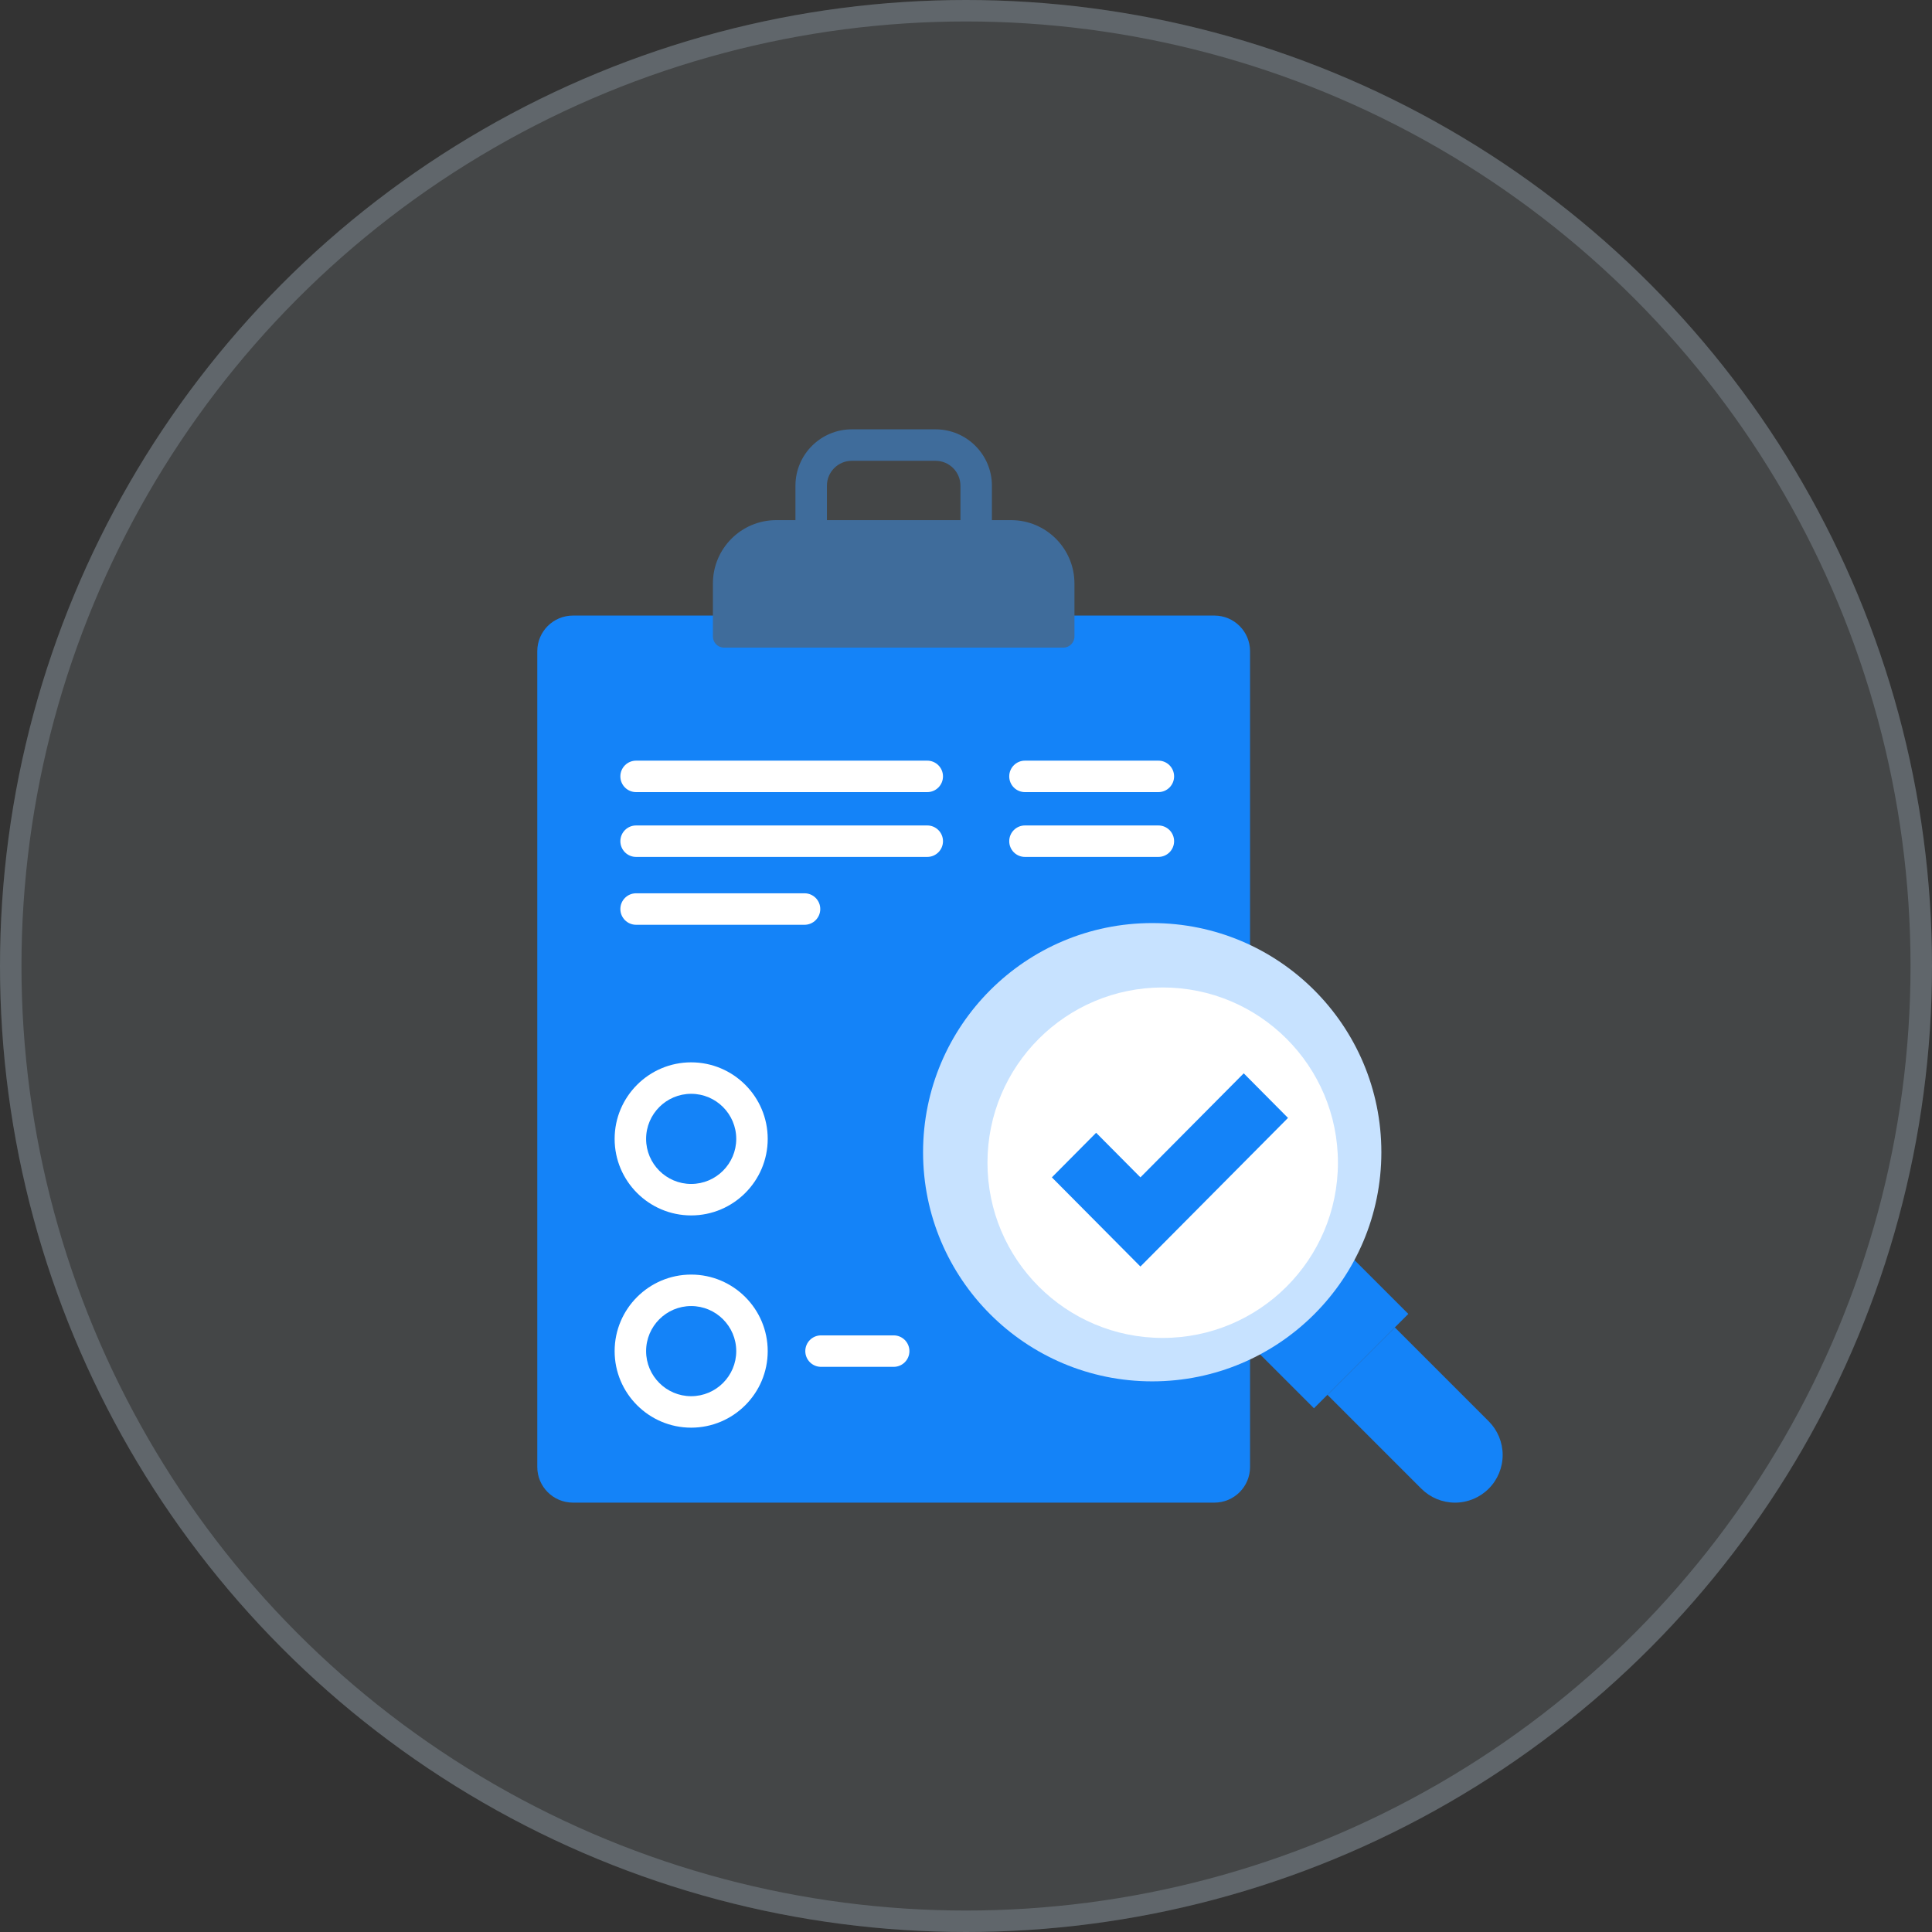 <svg width="90" height="90" viewBox="0 0 90 90" fill="none" xmlns="http://www.w3.org/2000/svg">
	<rect x="0" y="0" width="90" height="90" fill="#333333" stroke="none"/>
	<circle opacity="0.1" cx="45" cy="45" r="45" fill="#E2F3FF"></circle>
	<circle opacity="0.3" cx="45" cy="45" r="44.5" stroke="#A1B0BE"></circle>
	<g clip-path="url(#clip0)">
		<path d="M56.572 28.676H26.689C25.773 28.676 25.029 29.419 25.029 30.336V68.338C25.029 69.255 25.773 69.998 26.689 69.998H56.572C57.489 69.998 58.232 69.255 58.232 68.338V30.336C58.232 29.419 57.489 28.676 56.572 28.676Z" fill="#1483F8"></path>
		<path d="M58.19 62.584L61.209 65.603L65.605 61.208L62.436 58.039" fill="#1483F8"></path>
		<path d="M53.674 64.349C59.57 64.349 64.349 59.57 64.349 53.674C64.349 47.779 59.57 43 53.674 43C47.779 43 43 47.779 43 53.674C43 59.57 47.779 64.349 53.674 64.349Z" fill="#C7E2FF"></path>
		<path d="M54.163 62.326C58.671 62.326 62.326 58.671 62.326 54.163C62.326 49.655 58.671 46 54.163 46C49.655 46 46 49.655 46 54.163C46 58.671 49.655 62.326 54.163 62.326Z" fill="white"></path>
		<path d="M49 54.846L53.125 59L60 52.077L57.938 50L53.125 54.846L51.062 52.769L49 54.846Z" fill="#1483F8"></path>
		<path d="M61.837 64.975L66.21 69.348C66.416 69.554 66.661 69.718 66.93 69.83C67.2 69.941 67.488 69.999 67.78 69.999C68.369 69.999 68.933 69.765 69.35 69.348C69.766 68.932 70 68.367 70 67.778C70 67.487 69.942 67.198 69.831 66.929C69.719 66.659 69.556 66.415 69.35 66.209L64.977 61.836" fill="#1483F8"></path>
		<path d="M45.474 26.702H37.788C37.383 26.702 37.055 26.373 37.055 25.969V22.625C37.055 21.177 38.232 20 39.679 20H43.582C45.03 20 46.207 21.177 46.207 22.625V25.969C46.207 26.373 45.879 26.702 45.474 26.702ZM38.521 25.235H44.741V22.625C44.741 21.986 44.221 21.466 43.582 21.466H39.679C39.041 21.466 38.521 21.986 38.521 22.625V25.235H38.521Z" fill="#3F6C9B"></path>
		<path d="M49.534 30.169H33.727C33.442 30.169 33.21 29.937 33.21 29.651V27.182C33.21 25.552 34.531 24.23 36.161 24.23H47.1C48.73 24.23 50.052 25.552 50.052 27.182V29.651C50.052 29.937 49.82 30.169 49.534 30.169Z" fill="#3F6C9B"></path>
		<path d="M53.961 36.9H47.747C47.342 36.9 47.014 36.572 47.014 36.167C47.014 35.762 47.342 35.434 47.747 35.434H53.961C54.366 35.434 54.694 35.762 54.694 36.167C54.694 36.572 54.366 36.9 53.961 36.9Z" fill="white"></path>
		<path d="M43.195 36.9H29.632C29.227 36.9 28.899 36.572 28.899 36.167C28.899 35.762 29.227 35.434 29.632 35.434H43.195C43.599 35.434 43.928 35.762 43.928 36.167C43.928 36.572 43.599 36.9 43.195 36.9Z" fill="white"></path>
		<path d="M43.195 39.919H29.632C29.227 39.919 28.899 39.591 28.899 39.186C28.899 38.781 29.227 38.453 29.632 38.453H43.195C43.599 38.453 43.928 38.781 43.928 39.186C43.928 39.591 43.599 39.919 43.195 39.919Z" fill="white"></path>
		<path d="M37.478 43.08H29.632C29.227 43.08 28.899 42.751 28.899 42.346C28.899 41.941 29.227 41.613 29.632 41.613H37.478C37.883 41.613 38.211 41.941 38.211 42.346C38.211 42.751 37.883 43.08 37.478 43.08Z" fill="white"></path>
		<path d="M53.961 39.919H47.747C47.342 39.919 47.014 39.591 47.014 39.186C47.014 38.781 47.342 38.453 47.747 38.453H53.961C54.366 38.453 54.694 38.781 54.694 39.186C54.694 39.591 54.366 39.919 53.961 39.919Z" fill="white"></path>
		<path d="M32.197 56.619C30.231 56.619 28.632 55.02 28.632 53.054C28.632 51.088 30.231 49.488 32.197 49.488C34.163 49.488 35.763 51.088 35.763 53.054C35.763 55.02 34.163 56.619 32.197 56.619ZM32.197 50.954C31.04 50.954 30.098 51.896 30.098 53.054C30.098 54.211 31.04 55.153 32.197 55.153C33.355 55.153 34.297 54.211 34.297 53.054C34.297 51.896 33.355 50.954 32.197 50.954Z" fill="white"></path>
		<path d="M32.197 66.506C30.231 66.506 28.632 64.906 28.632 62.941C28.632 60.974 30.231 59.375 32.197 59.375C34.163 59.375 35.763 60.974 35.763 62.941C35.763 64.907 34.163 66.506 32.197 66.506ZM32.197 60.841C31.04 60.841 30.098 61.783 30.098 62.941C30.098 64.098 31.04 65.04 32.197 65.04C33.355 65.04 34.297 64.098 34.297 62.941C34.297 61.783 33.355 60.841 32.197 60.841Z" fill="white"></path>
		<path d="M41.631 63.673H38.247C37.842 63.673 37.514 63.345 37.514 62.94C37.514 62.535 37.842 62.207 38.247 62.207H41.631C42.036 62.207 42.364 62.535 42.364 62.94C42.364 63.345 42.036 63.673 41.631 63.673Z" fill="white"></path>
	</g>
</svg>
